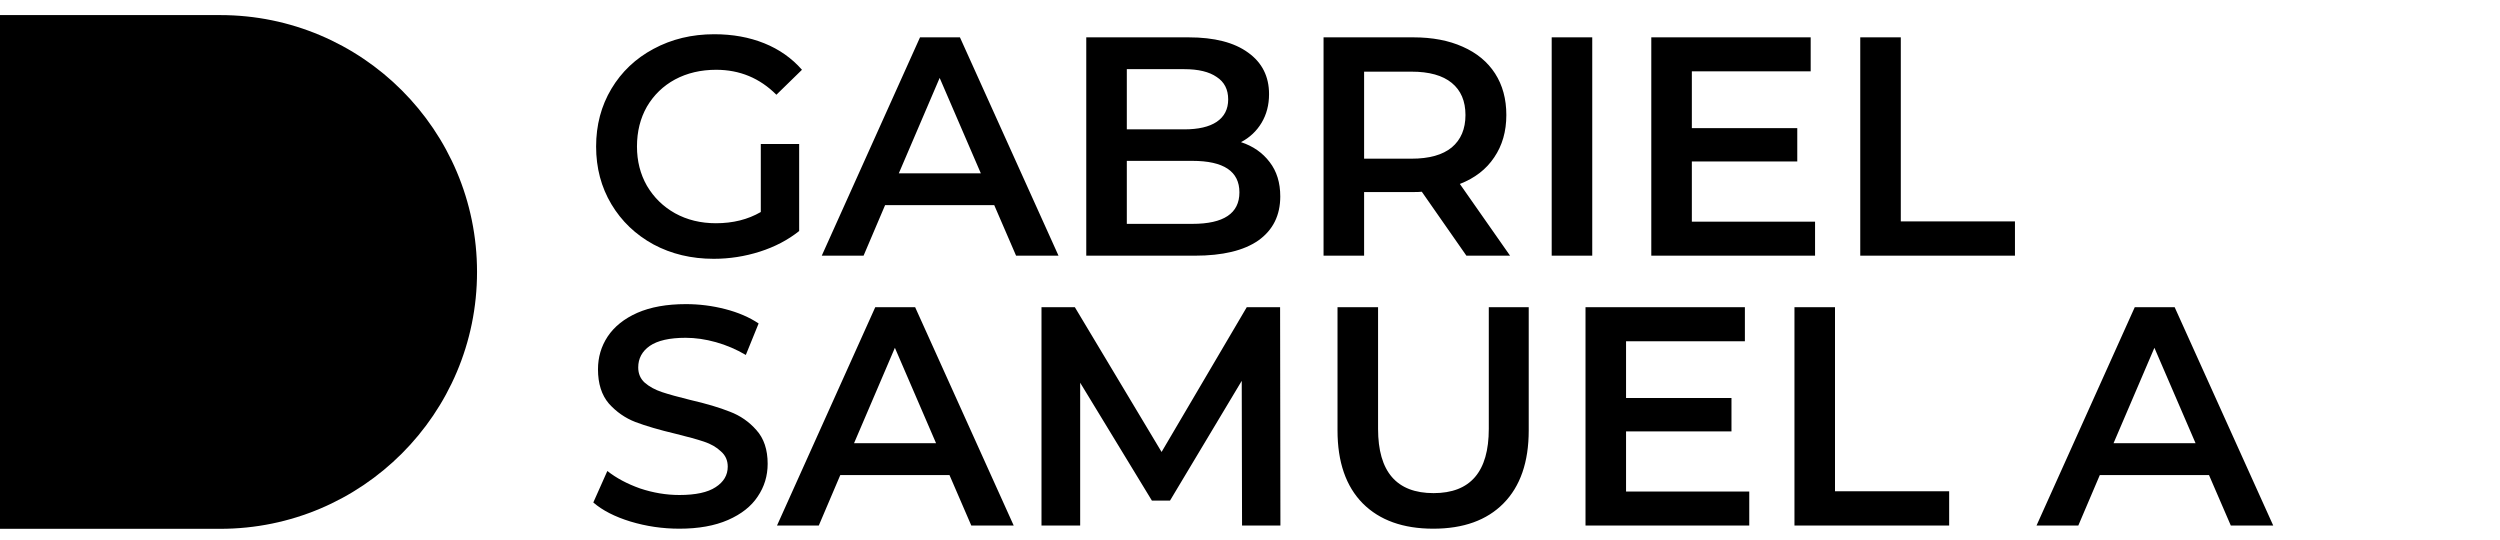 <svg width="176" height="38" viewBox="0 0 176 38" fill="none" xmlns="http://www.w3.org/2000/svg">
<path d="M53.56 10.139H56.261V16.265C55.471 16.895 54.548 17.378 53.494 17.715C52.44 18.051 51.357 18.22 50.245 18.22C48.678 18.22 47.265 17.883 46.007 17.209C44.748 16.521 43.759 15.577 43.042 14.377C42.325 13.177 41.966 11.822 41.966 10.315C41.966 8.807 42.325 7.453 43.042 6.252C43.759 5.052 44.748 4.115 46.007 3.442C47.28 2.754 48.707 2.41 50.288 2.41C51.577 2.41 52.748 2.622 53.802 3.046C54.856 3.471 55.741 4.093 56.459 4.913L54.658 6.67C53.487 5.498 52.074 4.913 50.42 4.913C49.337 4.913 48.371 5.14 47.522 5.594C46.687 6.047 46.029 6.684 45.545 7.504C45.077 8.324 44.843 9.261 44.843 10.315C44.843 11.339 45.077 12.262 45.545 13.081C46.029 13.901 46.687 14.545 47.522 15.014C48.371 15.482 49.33 15.716 50.398 15.716C51.599 15.716 52.653 15.453 53.56 14.926V10.139ZM69.995 14.443H62.31L60.795 18H57.852L64.769 2.629H67.58L74.519 18H71.532L69.995 14.443ZM69.051 12.203L66.152 5.484L63.276 12.203H69.051ZM87.365 10.007C88.214 10.285 88.887 10.754 89.385 11.412C89.883 12.057 90.131 12.862 90.131 13.828C90.131 15.16 89.619 16.192 88.594 16.924C87.57 17.641 86.076 18 84.115 18H76.473V2.629H83.676C85.491 2.629 86.889 2.988 87.87 3.705C88.85 4.408 89.341 5.381 89.341 6.626C89.341 7.387 89.165 8.06 88.814 8.646C88.463 9.231 87.98 9.685 87.365 10.007ZM79.328 4.869V9.107H83.368C84.364 9.107 85.125 8.931 85.652 8.58C86.194 8.214 86.464 7.687 86.464 6.999C86.464 6.296 86.194 5.769 85.652 5.418C85.125 5.052 84.364 4.869 83.368 4.869H79.328ZM83.939 15.76C86.15 15.76 87.255 15.021 87.255 13.543C87.255 12.064 86.15 11.325 83.939 11.325H79.328V15.76H83.939ZM103.235 18L100.095 13.498C99.963 13.513 99.766 13.521 99.502 13.521H96.033V18H93.178V2.629H99.502C100.834 2.629 101.991 2.849 102.971 3.288C103.967 3.727 104.728 4.357 105.255 5.176C105.782 5.996 106.046 6.97 106.046 8.097C106.046 9.253 105.76 10.249 105.189 11.083C104.633 11.918 103.828 12.54 102.774 12.95L106.309 18H103.235ZM103.169 8.097C103.169 7.116 102.847 6.362 102.203 5.835C101.559 5.308 100.615 5.045 99.37 5.045H96.033V11.171H99.37C100.615 11.171 101.559 10.908 102.203 10.38C102.847 9.839 103.169 9.078 103.169 8.097ZM109.239 2.629H112.094V18H109.239V2.629ZM127.78 15.607V18H116.251V2.629H127.472V5.023H119.106V9.019H126.528V11.369H119.106V15.607H127.78ZM130.962 2.629H133.816V15.585H141.853V18H130.962V2.629ZM47.829 37.22C46.643 37.22 45.494 37.051 44.382 36.715C43.284 36.378 42.413 35.931 41.769 35.375L42.757 33.157C43.386 33.655 44.155 34.065 45.062 34.387C45.984 34.694 46.907 34.848 47.829 34.848C48.971 34.848 49.82 34.665 50.376 34.299C50.947 33.933 51.233 33.45 51.233 32.85C51.233 32.411 51.072 32.052 50.749 31.774C50.442 31.481 50.047 31.254 49.564 31.093C49.081 30.932 48.422 30.749 47.587 30.544C46.416 30.266 45.465 29.988 44.733 29.71C44.016 29.432 43.394 29 42.867 28.414C42.354 27.814 42.098 27.009 42.098 25.999C42.098 25.15 42.325 24.381 42.779 23.693C43.247 22.991 43.942 22.434 44.865 22.024C45.802 21.614 46.943 21.41 48.29 21.41C49.227 21.41 50.149 21.527 51.057 21.761C51.965 21.995 52.748 22.332 53.407 22.771L52.506 24.989C51.833 24.593 51.13 24.293 50.398 24.088C49.666 23.884 48.956 23.781 48.268 23.781C47.141 23.781 46.299 23.971 45.743 24.352C45.201 24.733 44.931 25.238 44.931 25.867C44.931 26.306 45.084 26.665 45.392 26.943C45.714 27.221 46.116 27.441 46.599 27.602C47.083 27.763 47.741 27.946 48.576 28.151C49.718 28.414 50.654 28.692 51.386 28.985C52.118 29.263 52.74 29.695 53.253 30.281C53.78 30.866 54.043 31.657 54.043 32.652C54.043 33.501 53.809 34.27 53.341 34.958C52.887 35.646 52.191 36.195 51.255 36.605C50.318 37.015 49.176 37.22 47.829 37.22ZM66.843 33.443H59.157L57.642 37H54.7L61.617 21.629H64.427L71.366 37H68.38L66.843 33.443ZM65.899 31.203L63 24.484L60.124 31.203H65.899ZM87.44 37L87.418 26.811L82.368 35.243H81.094L76.044 26.943V37H73.321V21.629H75.671L81.775 31.818L87.77 21.629H90.119L90.141 37H87.44ZM100.902 37.22C98.78 37.22 97.126 36.627 95.94 35.441C94.754 34.241 94.161 32.528 94.161 30.303V21.629H97.016V30.193C97.016 33.209 98.319 34.716 100.924 34.716C103.516 34.716 104.811 33.209 104.811 30.193V21.629H107.622V30.303C107.622 32.528 107.029 34.241 105.843 35.441C104.672 36.627 103.025 37.22 100.902 37.22ZM123.148 34.606V37H111.62V21.629H122.84V24.023H114.474V28.019H121.896V30.369H114.474V34.606H123.148ZM126.33 21.629H129.184V34.585H137.221V37H126.33V21.629ZM155.513 33.443H147.827L146.312 37H143.37L150.286 21.629H153.097L160.036 37H157.05L155.513 33.443ZM154.568 31.203L151.67 24.484L148.793 31.203H154.568Z" fill="black"/>
<path d="M0 1.062H15.5C25.487 1.062 33.583 9.159 33.583 19.146V19.146C33.583 29.133 25.487 37.229 15.5 37.229H0V1.062Z" fill="black"/>
</svg>

